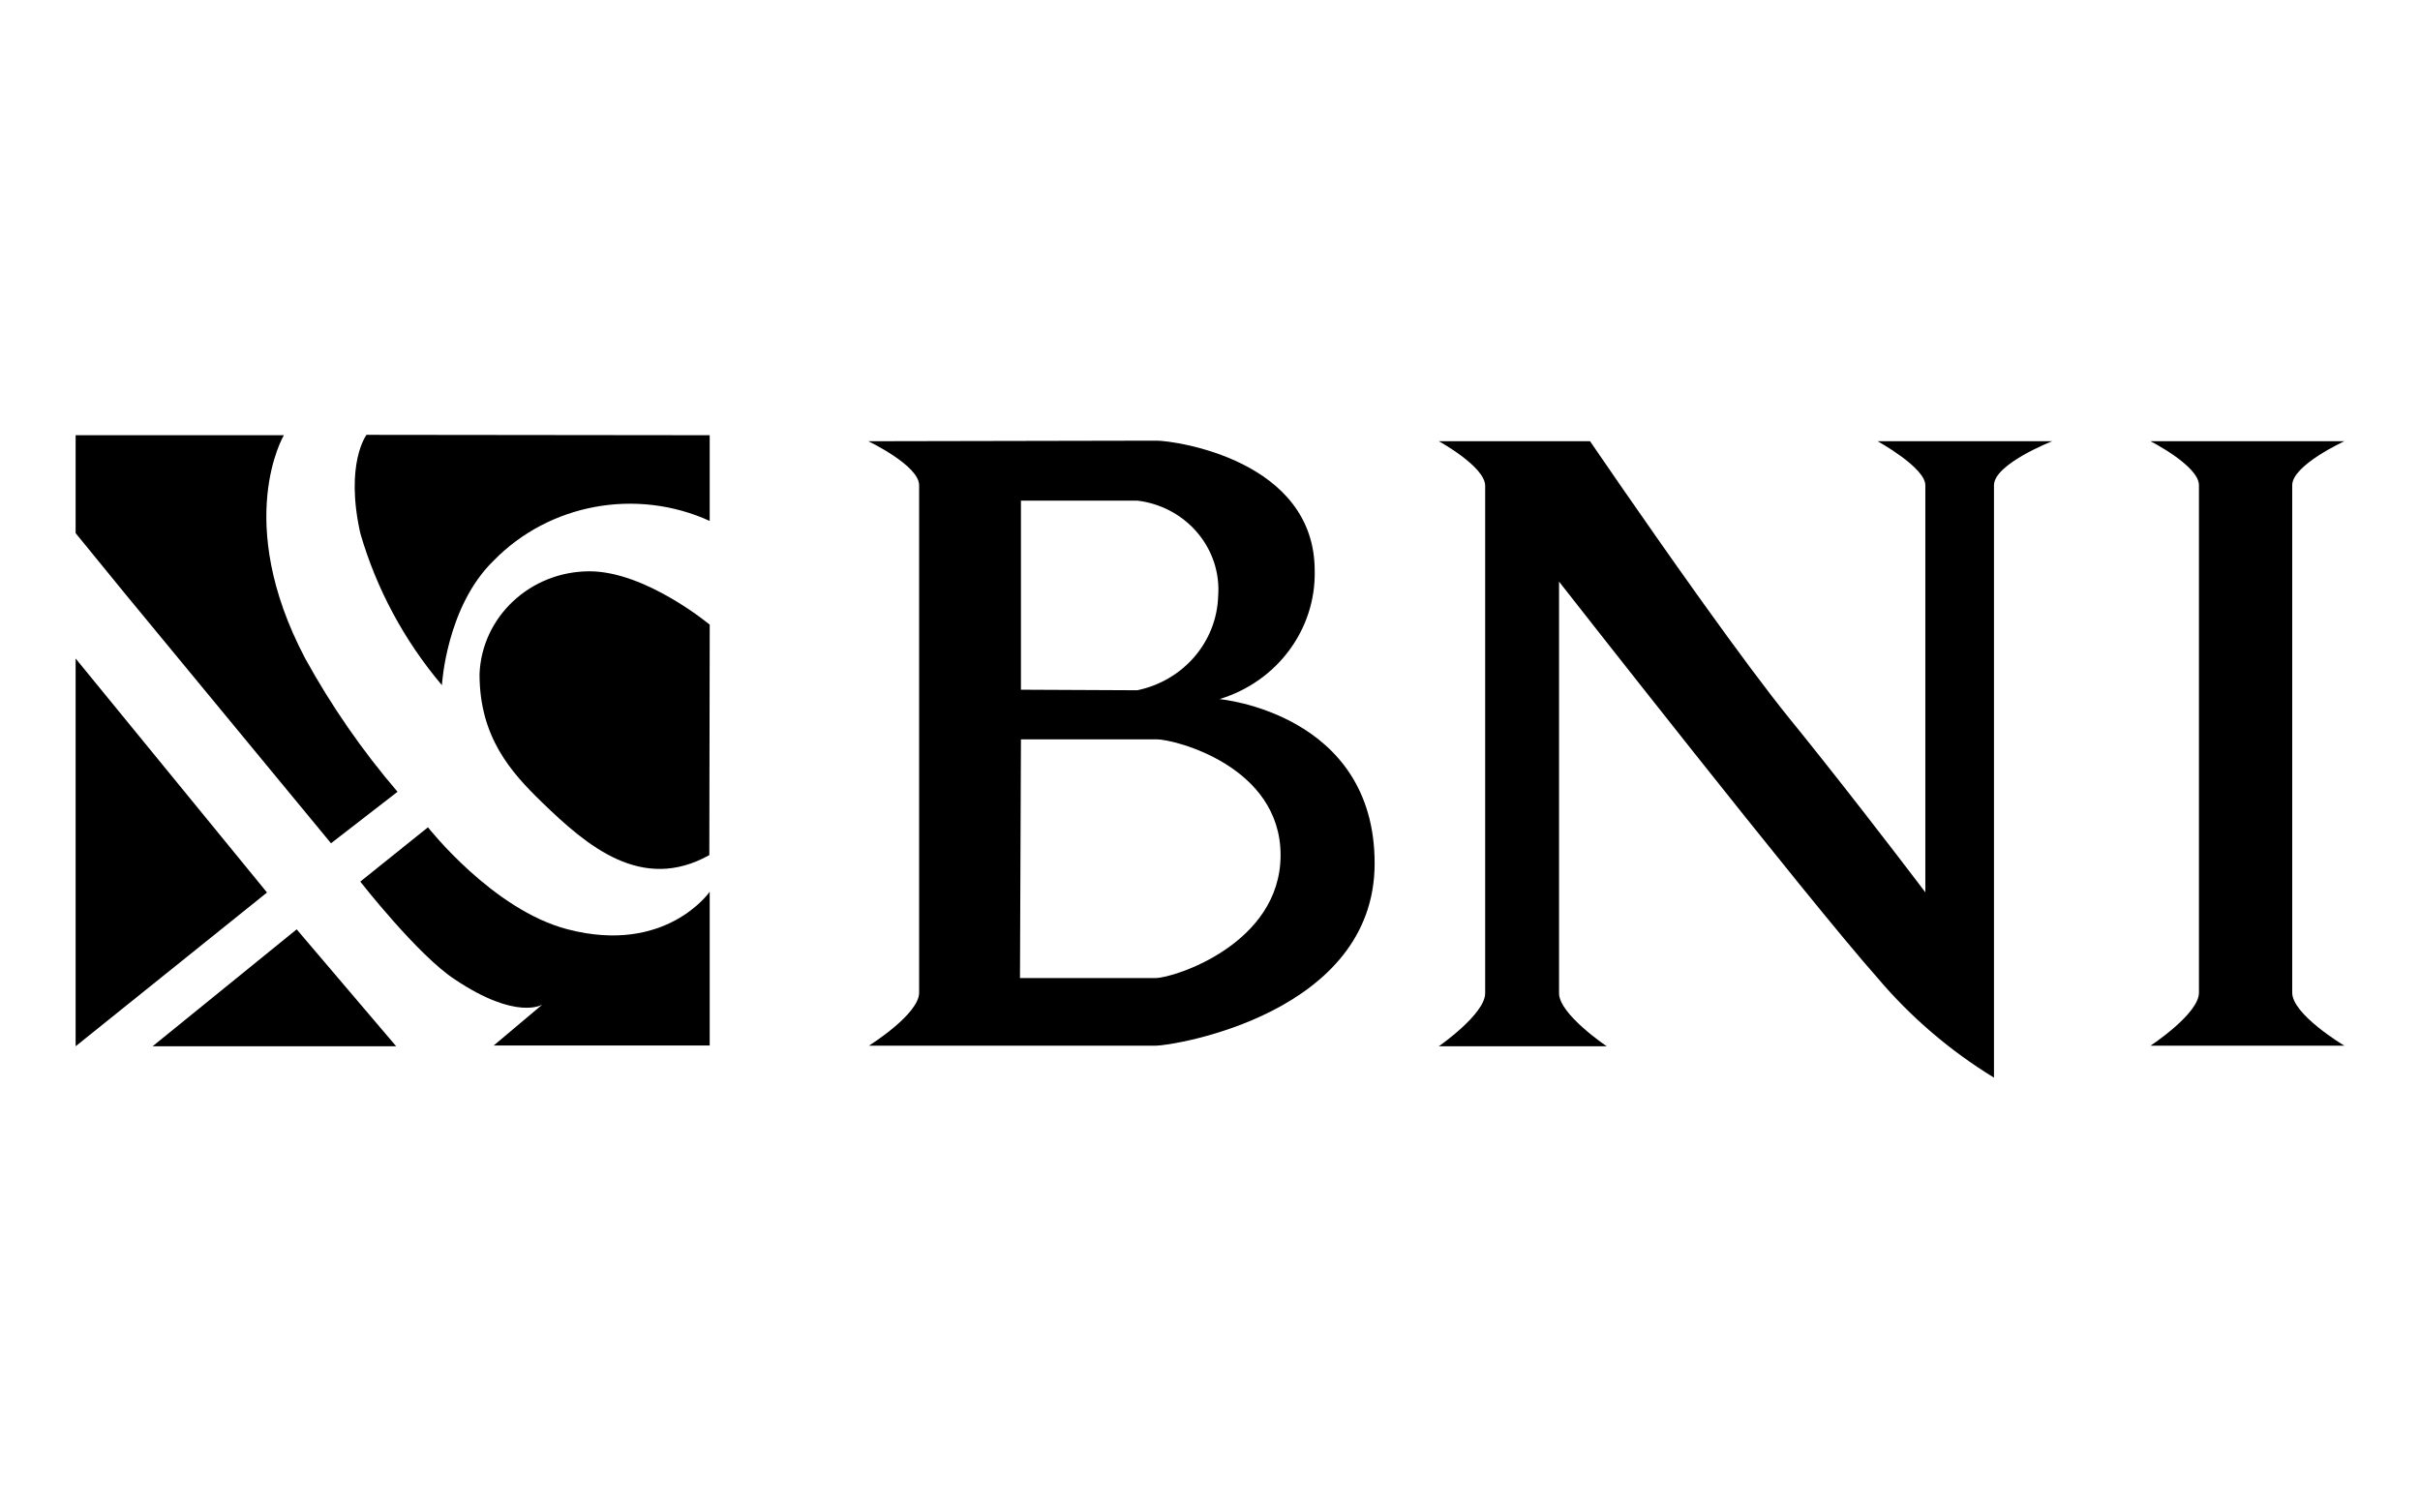 <svg width="128" height="80" viewBox="0 0 128 80" fill="none" xmlns="http://www.w3.org/2000/svg">
<g id="logo / payment method / bank negara indonesia bni / black">
<g id="logo">
<path d="M19.056 28.199C18.236 24.511 19.385 23 19.385 23L37.538 23.02V27.553C33.662 25.791 29.056 26.637 26.113 29.651C23.6 32.087 23.374 36.242 23.374 36.242C21.377 33.879 19.907 31.141 19.056 28.199Z" fill="black"/>
<path d="M6.646 31.441L4 28.2V23.02H15.015C15.015 23.02 12.308 27.554 16.144 34.831C17.521 37.334 19.157 39.696 21.026 41.88L17.508 44.603L6.646 31.441Z" fill="black"/>
<path d="M4 34.83L14.123 47.208L4 55.34V34.83Z" fill="black"/>
<path d="M8.072 55.34L15.692 49.156L20.954 55.34H8.072Z" fill="black"/>
<path d="M19.056 46.631L22.636 43.758C22.636 43.758 26.061 48.132 30.03 49.156C35.23 50.508 37.538 47.168 37.538 47.168V55.3H26.113L28.687 53.133C28.687 53.133 27.343 54.008 24.051 51.8C22.113 50.538 19.056 46.631 19.056 46.631Z" fill="black"/>
<path d="M37.539 33.041C37.539 33.041 34.154 30.218 31.18 30.218C28.049 30.221 25.48 32.623 25.364 35.656C25.364 38.986 27.015 40.835 28.667 42.436C31.046 44.742 33.939 47.227 37.518 45.229L37.539 33.041Z" fill="black"/>
<path d="M89.736 31.411C86.834 27.347 84.103 23.338 84.103 23.338H76.103C76.103 23.338 78.554 24.68 78.554 25.694V52.536C78.554 53.64 76.103 55.34 76.103 55.34H84.985C84.985 55.34 82.462 53.65 82.462 52.536V30.764C82.462 30.764 95.621 47.575 99.313 51.731C101.06 53.795 103.137 55.575 105.467 57V25.664C105.467 24.541 108.544 23.338 108.544 23.338H99.313C99.313 23.338 101.836 24.73 101.836 25.664V47.198C101.836 47.198 99.304 43.846 96.462 40.263L96.063 39.762L95.662 39.26C95.528 39.092 95.394 38.925 95.26 38.758L94.857 38.26L94.656 38.012C93.445 36.518 91.796 34.284 90.162 32.006L89.736 31.411Z" fill="black"/>
<path d="M121.241 25.664C121.241 24.601 124 23.338 124 23.338H113.744C113.744 23.338 116.308 24.64 116.308 25.664V52.506C116.308 53.63 113.744 55.31 113.744 55.31H124C124 55.31 121.241 53.669 121.241 52.506V25.664Z" fill="black"/>
<path fill-rule="evenodd" clip-rule="evenodd" d="M69.538 30.188C69.538 24.322 62.123 23.308 61.179 23.308L45.928 23.338C45.928 23.338 48.615 24.62 48.615 25.664V52.506C48.615 53.65 45.959 55.31 45.959 55.31H61.128C62.072 55.31 72.708 53.62 72.708 45.667C72.708 37.713 64.503 36.978 64.503 36.978C67.553 36.053 69.606 33.285 69.538 30.188ZM54 39.105H61.179C62.123 39.105 67.733 40.517 67.733 45.229C67.733 49.941 62.072 51.731 61.128 51.731H53.949L54 39.105ZM54 26.479H60.154C62.744 26.791 64.626 29.017 64.431 31.54C64.354 33.953 62.589 36.004 60.154 36.51L54 36.481V26.479Z" fill="black"/>
</g>
</g>
</svg>
